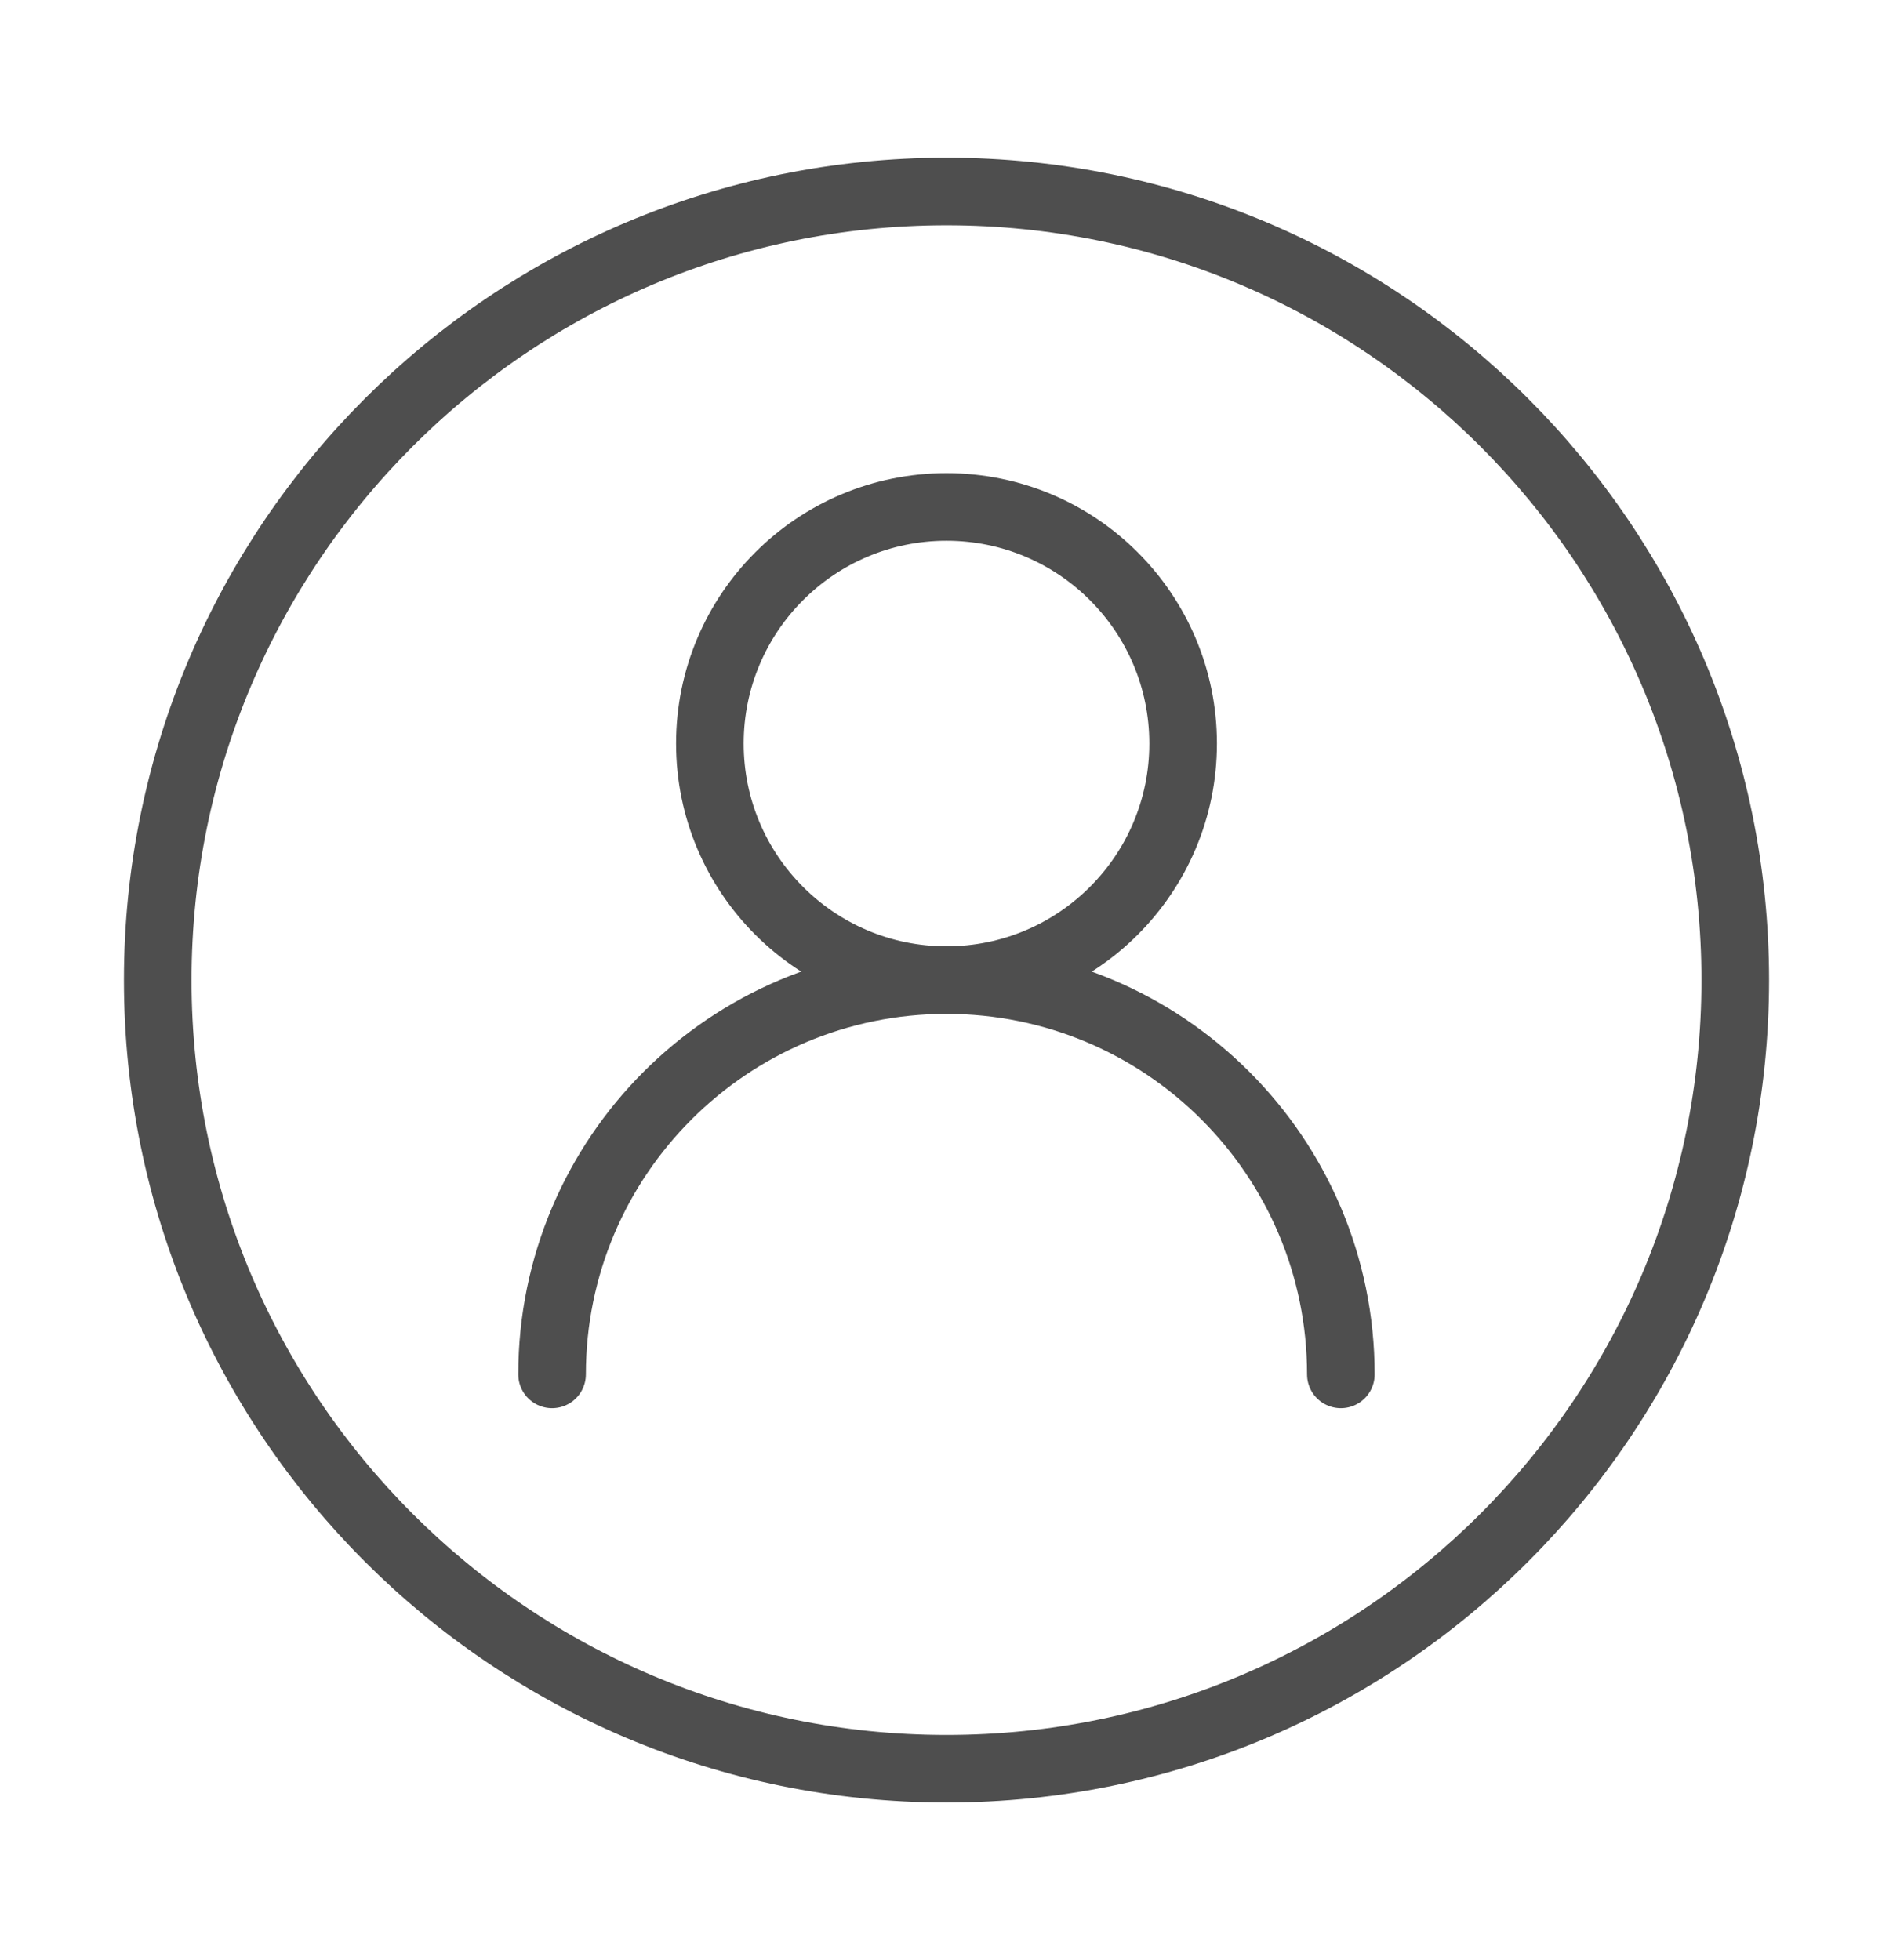<svg width="28" height="29" viewBox="0 0 28 29" fill="none" xmlns="http://www.w3.org/2000/svg">
<path d="M17.5 11C17.5 9.067 15.933 7.5 14 7.5C12.067 7.5 10.5 9.067 10.5 11C10.5 12.933 12.067 14.5 14 14.5C15.933 14.5 17.5 12.933 17.5 11Z" stroke="#4E4E4E" stroke-linecap="round" stroke-linejoin="round"/>
<path d="M25.667 14.5C25.667 8.057 20.443 2.833 14 2.833C7.557 2.833 2.333 8.057 2.333 14.5C2.333 20.943 7.557 26.167 14 26.167C20.443 26.167 25.667 20.943 25.667 14.5Z" stroke="#4E4E4E" stroke-linecap="round" stroke-linejoin="round"/>
<path d="M19.833 20.333C19.833 17.112 17.221 14.5 14 14.5C10.778 14.5 8.166 17.112 8.166 20.333" stroke="#4E4E4E" stroke-linecap="round" stroke-linejoin="round"/>
</svg>
